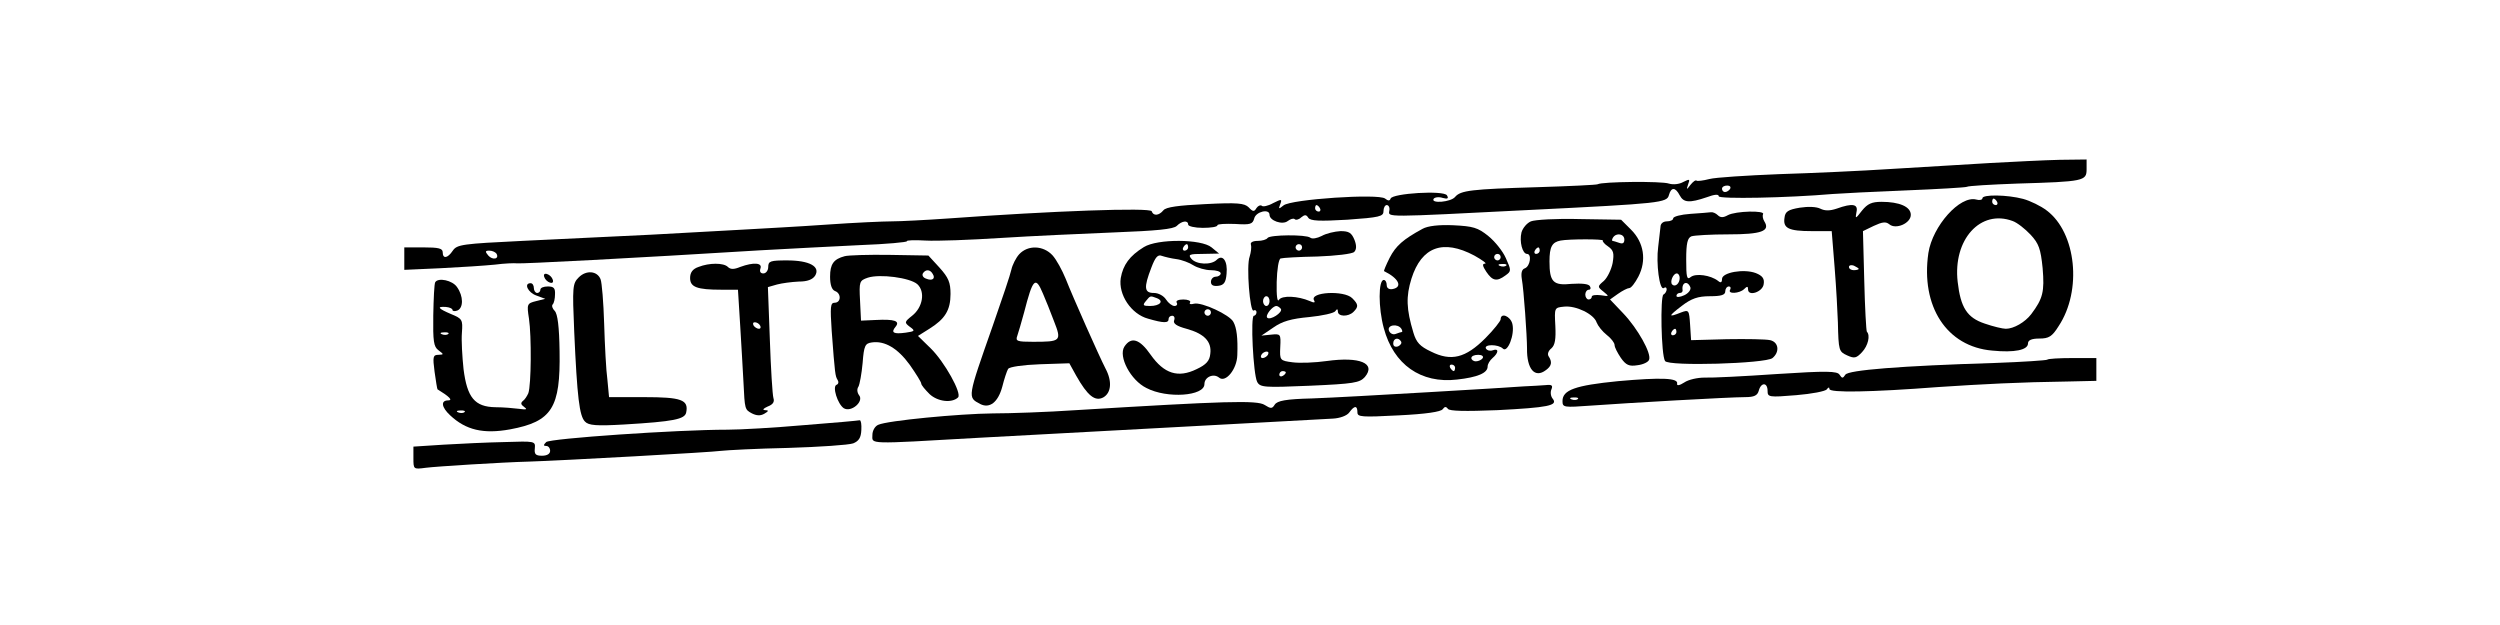<?xml version="1.0" standalone="no"?>
<!DOCTYPE svg PUBLIC "-//W3C//DTD SVG 20010904//EN"
 "http://www.w3.org/TR/2001/REC-SVG-20010904/DTD/svg10.dtd">
<svg version="1.0" xmlns="http://www.w3.org/2000/svg"
 width="768pt" height="192pt" viewBox="0 0 768 192"
 preserveAspectRatio="xMidYMid meet">

<g transform="translate(0,192) scale(0.1,-0.1)"
fill="#000000" stroke="none">
<path d="M6110 1419 c-74 -4 -209 -13 -300 -18 -91 -6 -246 -13 -345 -16 -99
-4 -195 -10 -214 -15 -19 -5 -37 -7 -39 -5 -3 3 -11 -3 -19 -13 -12 -16 -13
-16 -7 2 6 16 5 17 -15 7 -12 -7 -31 -9 -44 -5 -22 8 -206 6 -219 -2 -3 -2
-87 -6 -185 -9 -204 -6 -236 -10 -253 -30 -13 -16 -75 -21 -66 -6 3 5 16 7 28
3 15 -4 19 -2 13 8 -10 16 -168 6 -173 -10 -3 -8 -8 -7 -17 0 -20 16 -289 -2
-312 -21 -15 -12 -16 -12 -10 4 6 16 4 16 -22 3 -16 -9 -32 -12 -35 -8 -4 3
-11 0 -16 -7 -7 -12 -11 -12 -24 2 -13 13 -35 15 -133 10 -83 -4 -121 -9 -129
-19 -14 -17 -31 -18 -36 -3 -4 12 -308 1 -623 -22 -71 -5 -150 -9 -175 -9 -25
0 -115 -4 -200 -10 -85 -6 -198 -12 -250 -15 -52 -3 -183 -10 -290 -16 -107
-5 -285 -14 -395 -19 -184 -9 -201 -11 -214 -30 -16 -24 -31 -26 -31 -5 0 12
-13 15 -59 15 l-59 0 0 -34 0 -35 111 5 c62 3 137 8 167 11 30 4 61 5 68 4 11
-2 359 16 747 40 88 5 226 12 307 16 81 3 146 9 144 12 -2 3 24 4 57 2 34 -2
139 2 232 8 94 6 250 13 348 17 130 5 182 10 192 20 16 16 35 18 35 4 0 -5 20
-10 45 -10 25 0 45 3 45 8 0 4 24 5 54 4 47 -3 54 -1 59 17 5 21 47 31 47 11
0 -18 40 -32 56 -19 8 6 17 9 21 6 3 -4 13 -2 20 5 11 9 16 9 22 -1 7 -10 34
-11 120 -6 99 7 111 10 111 26 0 11 5 19 10 19 6 0 10 -8 8 -17 -3 -21 -21
-21 432 2 403 20 421 22 427 46 7 25 20 24 33 -1 12 -23 30 -24 83 -6 24 9 37
10 37 3 0 -9 211 -5 350 7 25 2 126 7 225 11 99 4 183 9 187 11 4 3 74 7 155
10 205 6 213 8 213 44 l0 30 -82 -1 c-46 -1 -144 -6 -218 -10z m-795 -79 c-3
-5 -10 -10 -16 -10 -5 0 -9 5 -9 10 0 6 7 10 16 10 8 0 12 -4 9 -10z m-1260
-60 c3 -5 1 -10 -4 -10 -6 0 -11 5 -11 10 0 6 2 10 4 10 3 0 8 -4 11 -10z
m-2530 -139 c10 -17 -12 -21 -25 -6 -10 12 -10 15 3 15 9 0 18 -4 22 -9z"/>
<path d="M6090 1311 c0 -5 -9 -7 -19 -4 -50 13 -134 -81 -147 -164 -24 -164
56 -288 196 -300 69 -7 110 2 110 22 0 10 11 15 35 15 29 0 39 6 59 38 73 110
54 287 -36 355 -18 14 -51 30 -73 36 -49 13 -125 14 -125 2z m45 -11 c3 -5 1
-10 -4 -10 -6 0 -11 5 -11 10 0 6 2 10 4 10 3 0 8 -4 11 -10z m48 -59 c14 -5
38 -24 55 -42 25 -27 31 -43 37 -103 6 -72 1 -93 -35 -141 -19 -25 -54 -45
-78 -45 -10 0 -39 7 -65 16 -54 18 -74 49 -83 128 -15 130 70 224 169 187z"/>
<path d="M5720 1273 c-20 -26 -21 -26 -17 -5 6 25 -11 29 -61 11 -21 -7 -36
-7 -50 0 -12 6 -37 7 -63 3 -36 -6 -45 -12 -47 -31 -5 -32 12 -41 84 -41 l61
0 9 -112 c5 -62 9 -138 10 -168 2 -88 3 -90 29 -102 22 -10 28 -8 45 10 19 20
26 52 15 63 -2 3 -6 73 -8 157 l-4 152 33 16 c26 12 37 14 48 5 20 -17 66 3
66 29 0 25 -35 40 -90 40 -30 0 -43 -6 -60 -27z m-10 -179 c0 -2 -7 -4 -15 -4
-8 0 -15 4 -15 10 0 5 7 7 15 4 8 -4 15 -8 15 -10z"/>
<path d="M5193 1263 c-29 -2 -53 -8 -53 -14 0 -5 -9 -9 -19 -9 -12 0 -20 -7
-20 -17 -1 -10 -4 -37 -7 -61 -7 -51 4 -135 17 -127 5 4 9 2 9 -4 0 -5 -4 -13
-10 -16 -10 -6 -7 -186 5 -204 10 -17 309 -8 330 9 23 19 19 49 -7 55 -13 3
-72 4 -133 3 l-110 -3 -3 47 c-3 46 -4 47 -28 38 -40 -16 -40 -12 2 20 30 23
50 30 87 30 35 0 47 4 47 15 0 8 5 15 11 15 5 0 7 -4 4 -10 -9 -14 29 -12 43
2 9 9 12 9 12 -1 0 -23 45 -8 48 16 3 17 -4 26 -24 34 -37 14 -104 2 -104 -18
0 -11 -4 -13 -12 -6 -23 18 -69 24 -84 12 -12 -10 -14 -1 -14 54 0 50 4 66 16
71 9 3 60 6 114 6 101 0 129 10 110 40 -5 8 -6 18 -4 22 8 12 -84 10 -108 -3
-14 -8 -23 -8 -31 0 -6 6 -16 10 -21 9 -6 -1 -35 -3 -63 -5z m-33 -197 c0 -17
-14 -29 -23 -20 -8 8 3 34 14 34 5 0 9 -6 9 -14z m33 -29 c2 -7 -6 -18 -19
-24 -13 -6 -24 -7 -24 -2 0 5 5 9 10 9 6 0 9 3 9 8 -4 24 15 32 24 9z m-43
-137 c0 -5 -5 -10 -11 -10 -5 0 -7 5 -4 10 3 6 8 10 11 10 2 0 4 -4 4 -10z"/>
<path d="M4703 1240 c-12 -5 -25 -20 -29 -34 -7 -28 3 -66 17 -66 15 0 10 -37
-6 -44 -10 -3 -13 -14 -10 -33 6 -32 16 -176 16 -213 -1 -64 24 -93 58 -67 18
13 20 25 8 43 -4 7 0 17 9 24 11 10 14 28 12 69 -3 56 -3 56 27 59 36 4 92
-23 100 -49 4 -10 17 -27 31 -38 13 -10 24 -24 24 -31 0 -7 9 -24 19 -39 16
-23 26 -27 51 -23 18 2 34 10 36 17 8 19 -35 96 -80 143 l-40 42 24 17 c14 10
30 18 35 18 6 0 18 16 28 35 26 50 17 105 -22 144 l-31 31 -128 2 c-70 2 -137
-2 -149 -7z m287 -56 c0 -11 -5 -14 -16 -10 -9 3 -18 6 -20 6 -3 0 -2 5 1 10
10 16 35 12 35 -6z m-66 -3 c-2 -2 5 -11 16 -18 17 -12 19 -21 14 -51 -4 -20
-16 -45 -27 -55 -20 -17 -20 -18 -1 -33 18 -15 18 -15 -8 -11 -16 2 -28 0 -28
-4 0 -5 -4 -9 -10 -9 -5 0 -10 7 -10 15 0 8 5 15 11 15 5 0 7 5 3 11 -4 7 -25
9 -56 7 -57 -6 -68 6 -68 69 0 45 8 59 34 64 26 5 135 5 130 0z m-194 -31 c0
-5 -5 -10 -11 -10 -5 0 -7 5 -4 10 3 6 8 10 11 10 2 0 4 -4 4 -10z"/>
<path d="M4370 1217 c-59 -32 -82 -52 -101 -89 -11 -22 -19 -41 -17 -41 45
-22 58 -49 26 -55 -11 -2 -18 3 -18 12 0 9 -4 16 -9 16 -17 0 -17 -86 0 -148
30 -112 114 -171 225 -158 63 7 94 20 94 40 0 8 7 19 15 26 19 16 20 31 1 24
-8 -3 -17 -1 -21 5 -8 14 38 14 52 0 14 -14 37 43 29 76 -6 24 -36 36 -36 14
0 -5 -21 -32 -47 -58 -61 -61 -105 -72 -167 -41 -34 16 -45 28 -54 58 -22 73
-23 111 -6 166 31 98 97 122 193 71 25 -14 40 -25 33 -25 -9 0 -8 -7 4 -25 19
-28 32 -31 59 -11 18 13 18 15 1 53 -9 21 -34 52 -54 68 -32 26 -47 30 -107
33 -45 2 -79 -2 -95 -11z m240 -87 c0 -5 -4 -10 -10 -10 -5 0 -10 5 -10 10 0
6 5 10 10 10 6 0 10 -4 10 -10z m17 -26 c-3 -3 -12 -4 -19 -1 -8 3 -5 6 6 6
11 1 17 -2 13 -5z m-322 -194 c3 -5 4 -10 1 -10 -2 0 -11 -3 -19 -6 -8 -3 -17
2 -20 10 -7 18 27 23 38 6z m-1 -39 c3 -5 -1 -11 -9 -15 -9 -3 -15 0 -15 9 0
16 16 20 24 6z m251 -51 c-3 -5 -13 -10 -21 -10 -8 0 -14 5 -14 10 0 6 9 10
21 10 11 0 17 -4 14 -10z m-85 -30 c0 -5 -2 -10 -4 -10 -3 0 -8 5 -11 10 -3 6
-1 10 4 10 6 0 11 -4 11 -10z"/>
<path d="M4060 1195 c-14 -7 -29 -10 -35 -5 -13 10 -124 9 -131 -1 -3 -5 -17
-9 -30 -9 -16 0 -24 -5 -21 -12 2 -7 0 -23 -4 -36 -11 -28 1 -173 12 -166 5 3
9 0 9 -5 0 -6 -4 -11 -8 -11 -11 0 -2 -180 10 -203 9 -17 21 -18 161 -12 136
6 154 9 170 27 35 42 -16 63 -117 49 -35 -5 -83 -7 -105 -4 -39 5 -40 6 -38
47 2 40 1 41 -28 38 l-30 -3 37 25 c27 19 55 27 110 32 40 4 76 12 80 18 5 8
8 7 8 -1 0 -16 32 -17 48 -1 16 16 15 23 -4 42 -25 25 -133 19 -117 -7 4 -7 0
-8 -13 -2 -37 16 -86 18 -95 4 -5 -9 -8 12 -7 55 1 38 6 70 12 72 6 2 57 5
113 6 56 2 107 8 113 14 7 7 8 19 1 37 -9 22 -17 27 -43 27 -18 -1 -44 -7 -58
-15z m-60 -35 c0 -5 -4 -10 -10 -10 -5 0 -10 5 -10 10 0 6 5 10 10 10 6 0 10
-4 10 -10z m-100 -165 c0 -8 -4 -15 -10 -15 -5 0 -10 7 -10 15 0 8 5 15 10 15
6 0 10 -7 10 -15z m35 -24 c6 -11 -33 -36 -42 -27 -7 7 16 36 28 36 4 0 10 -4
14 -9z m-40 -141 c-3 -5 -11 -10 -16 -10 -6 0 -7 5 -4 10 3 6 11 10 16 10 6 0
7 -4 4 -10z m55 -54 c0 -3 -4 -8 -10 -11 -5 -3 -10 -1 -10 4 0 6 5 11 10 11 6
0 10 -2 10 -4z"/>
<path d="M3514 1161 c-44 -27 -64 -55 -71 -95 -8 -51 32 -111 84 -125 48 -14
63 -14 63 -1 0 6 5 10 11 10 6 0 9 -6 6 -14 -4 -10 8 -18 38 -26 54 -15 78
-39 73 -77 -2 -21 -12 -33 -42 -47 -57 -28 -100 -14 -141 44 -34 49 -60 57
-81 25 -19 -30 19 -103 68 -127 63 -33 178 -25 178 12 0 22 28 34 45 20 20
-17 55 26 56 69 2 53 -2 84 -12 102 -11 22 -98 62 -121 56 -10 -3 -16 -1 -12
4 3 5 -7 9 -21 9 -15 0 -24 -4 -20 -10 3 -5 0 -10 -7 -10 -7 0 -19 9 -26 20
-7 11 -23 20 -37 20 -30 0 -32 16 -8 78 12 32 20 41 32 36 9 -3 29 -8 45 -10
16 -2 40 -11 52 -19 13 -8 37 -15 54 -15 16 0 30 -4 30 -10 0 -5 -7 -10 -15
-10 -8 0 -15 -7 -15 -16 0 -10 7 -14 23 -12 17 2 23 11 25 37 4 39 -12 61 -30
43 -17 -17 -63 -15 -78 3 -11 13 -6 15 36 15 l49 1 -23 19 c-31 26 -166 27
-208 1z m136 -1 c0 -5 -5 -10 -11 -10 -5 0 -7 5 -4 10 3 6 8 10 11 10 2 0 4
-4 4 -10z m-96 -156 c23 -9 9 -24 -21 -24 -21 0 -24 2 -13 15 14 17 13 17 34
9z m166 -44 c0 -5 -4 -10 -10 -10 -5 0 -10 5 -10 10 0 6 5 10 10 10 6 0 10 -4
10 -10z"/>
<path d="M3131 1139 c-10 -11 -21 -33 -24 -47 -3 -15 -29 -92 -57 -172 -79
-225 -78 -220 -39 -241 29 -15 55 5 68 53 6 24 14 48 18 55 5 6 44 12 98 14
l90 3 21 -38 c35 -62 58 -80 83 -67 25 14 28 50 7 89 -20 39 -100 219 -122
275 -11 27 -29 60 -41 73 -28 30 -75 32 -102 3z m73 -121 c8 -18 23 -56 34
-85 24 -61 21 -63 -65 -63 -48 0 -54 2 -48 18 3 9 13 42 21 72 27 105 35 113
58 58z"/>
<path d="M2595 1133 c-34 -9 -45 -24 -45 -63 0 -24 5 -40 15 -44 20 -7 19 -36
-1 -36 -13 0 -14 -12 -9 -87 10 -135 11 -138 18 -150 4 -6 3 -13 -3 -15 -14
-5 3 -59 22 -72 23 -14 63 21 47 40 -6 8 -7 19 -2 26 4 7 10 40 13 73 4 54 8
60 28 63 40 6 80 -18 117 -69 19 -27 35 -53 35 -57 0 -5 12 -19 26 -33 25 -23
68 -28 87 -10 13 12 -42 110 -84 151 l-39 38 35 22 c48 30 65 57 65 107 0 35
-6 50 -34 81 l-34 37 -119 2 c-65 1 -127 -1 -138 -4z m270 -54 c10 -15 -1 -23
-20 -15 -9 3 -13 10 -10 16 8 13 22 13 30 -1z m-47 -32 c25 -23 17 -71 -16
-97 -24 -19 -24 -21 -7 -34 17 -12 16 -14 -13 -18 -37 -5 -46 0 -31 18 15 18
-3 24 -61 21 l-45 -2 -3 62 c-3 58 -2 61 24 70 37 12 129 0 152 -20z"/>
<path d="M2360 1100 c0 -11 -7 -20 -15 -20 -9 0 -12 6 -9 15 7 18 -21 20 -62
5 -19 -8 -30 -8 -38 0 -13 13 -57 13 -90 0 -18 -6 -26 -17 -26 -34 0 -28 21
-36 96 -36 l51 0 7 -112 c4 -62 8 -140 10 -173 4 -83 4 -83 26 -95 14 -7 26
-8 38 -1 14 8 14 11 2 11 -9 1 -5 5 8 11 16 6 22 14 18 26 -3 10 -8 91 -11
179 l-6 162 28 8 c15 4 45 8 67 9 26 0 42 6 50 18 17 28 -17 47 -86 47 -51 0
-58 -2 -58 -20z m-25 -180 c3 -5 2 -10 -4 -10 -5 0 -13 5 -16 10 -3 6 -2 10 4
10 5 0 13 -4 16 -10z"/>
<path d="M1778 1068 c-19 -19 -20 -28 -14 -167 9 -202 16 -259 33 -276 11 -12
35 -14 121 -9 151 9 186 16 190 37 8 39 -15 47 -129 47 l-108 0 -5 53 c-4 28
-8 106 -10 172 -2 66 -7 127 -11 137 -10 26 -44 29 -67 6z"/>
<path d="M1672 1069 c2 -7 10 -15 17 -17 8 -3 12 1 9 9 -2 7 -10 15 -17 17 -8
3 -12 -1 -9 -9z"/>
<path d="M1337 1053 c-3 -5 -5 -50 -6 -102 -1 -79 1 -96 16 -107 17 -13 17
-13 0 -14 -17 0 -18 -6 -12 -52 4 -29 8 -53 9 -54 36 -22 48 -34 33 -34 -24 0
-21 -21 6 -46 48 -45 102 -58 184 -43 129 24 155 66 152 240 -1 75 -6 115 -15
124 -7 7 -10 16 -6 20 4 4 7 18 7 31 1 19 -4 24 -22 24 -13 0 -23 -4 -23 -10
0 -5 -4 -10 -10 -10 -5 0 -10 7 -10 15 0 8 -4 15 -10 15 -22 0 -8 -29 18 -38
l27 -10 -28 -7 c-28 -7 -29 -9 -22 -54 8 -54 7 -204 -2 -229 -4 -9 -11 -20
-17 -24 -7 -6 -6 -11 4 -18 11 -8 8 -9 -15 -6 -16 2 -49 5 -73 5 -64 1 -87 30
-98 117 -4 38 -7 88 -5 112 3 40 1 43 -33 57 -40 17 -46 24 -16 22 11 -1 20
-5 20 -9 0 -4 7 -5 15 -2 19 8 19 44 -1 72 -14 21 -58 30 -67 15z m40 -159
c-3 -3 -12 -4 -19 -1 -8 3 -5 6 6 6 11 1 17 -2 13 -5z m50 -240 c-3 -3 -12 -4
-19 -1 -8 3 -5 6 6 6 11 1 17 -2 13 -5z"/>
<path d="M6289 815 c-3 -2 -75 -7 -160 -10 -293 -9 -451 -22 -460 -36 -8 -12
-10 -12 -18 0 -7 11 -38 12 -192 2 -101 -7 -201 -12 -223 -11 -21 0 -49 -6
-62 -15 -14 -9 -23 -11 -22 -4 5 18 -48 20 -182 8 -131 -13 -170 -27 -170 -61
0 -20 4 -20 88 -14 110 8 425 26 473 26 28 0 38 5 42 20 7 26 27 26 27 -1 0
-19 4 -20 88 -13 48 4 90 12 94 18 5 7 8 7 8 1 0 -12 126 -10 335 6 136 9 250
15 398 17 l87 2 0 35 0 35 -73 0 c-41 0 -76 -2 -78 -5z m-1442 -121 c-3 -3
-12 -4 -19 -1 -8 3 -5 6 6 6 11 1 17 -2 13 -5z"/>
<path d="M4680 733 c-25 -2 -157 -10 -295 -18 -137 -8 -297 -17 -355 -19 -80
-2 -106 -7 -114 -19 -8 -13 -12 -13 -31 -1 -23 15 -121 12 -580 -16 -88 -6
-203 -10 -255 -10 -102 -1 -324 -22 -352 -35 -10 -4 -18 -18 -18 -31 0 -29
-22 -29 325 -9 276 15 496 27 850 46 110 6 217 12 239 13 22 1 44 9 51 19 16
22 25 22 25 0 0 -14 13 -15 127 -9 83 4 130 11 135 19 6 8 10 9 16 1 5 -7 52
-8 152 -4 155 8 187 14 170 35 -6 7 -8 20 -4 29 5 12 1 15 -17 13 -13 -1 -44
-3 -69 -4z"/>
<path d="M2470 614 c-91 -8 -196 -14 -235 -14 -155 0 -546 -27 -557 -38 -9 -9
-9 -12 0 -12 7 0 12 -7 12 -15 0 -9 -9 -15 -25 -15 -20 0 -24 5 -22 23 2 22 0
22 -93 19 -52 -1 -137 -5 -187 -8 l-93 -6 0 -35 c0 -35 0 -35 38 -30 30 4 237
17 317 19 98 3 567 29 590 33 17 2 109 7 206 9 97 3 186 9 200 14 17 7 24 17
25 41 1 17 -1 30 -5 30 -3 -1 -80 -8 -171 -15z"/>
</g>
</svg>
